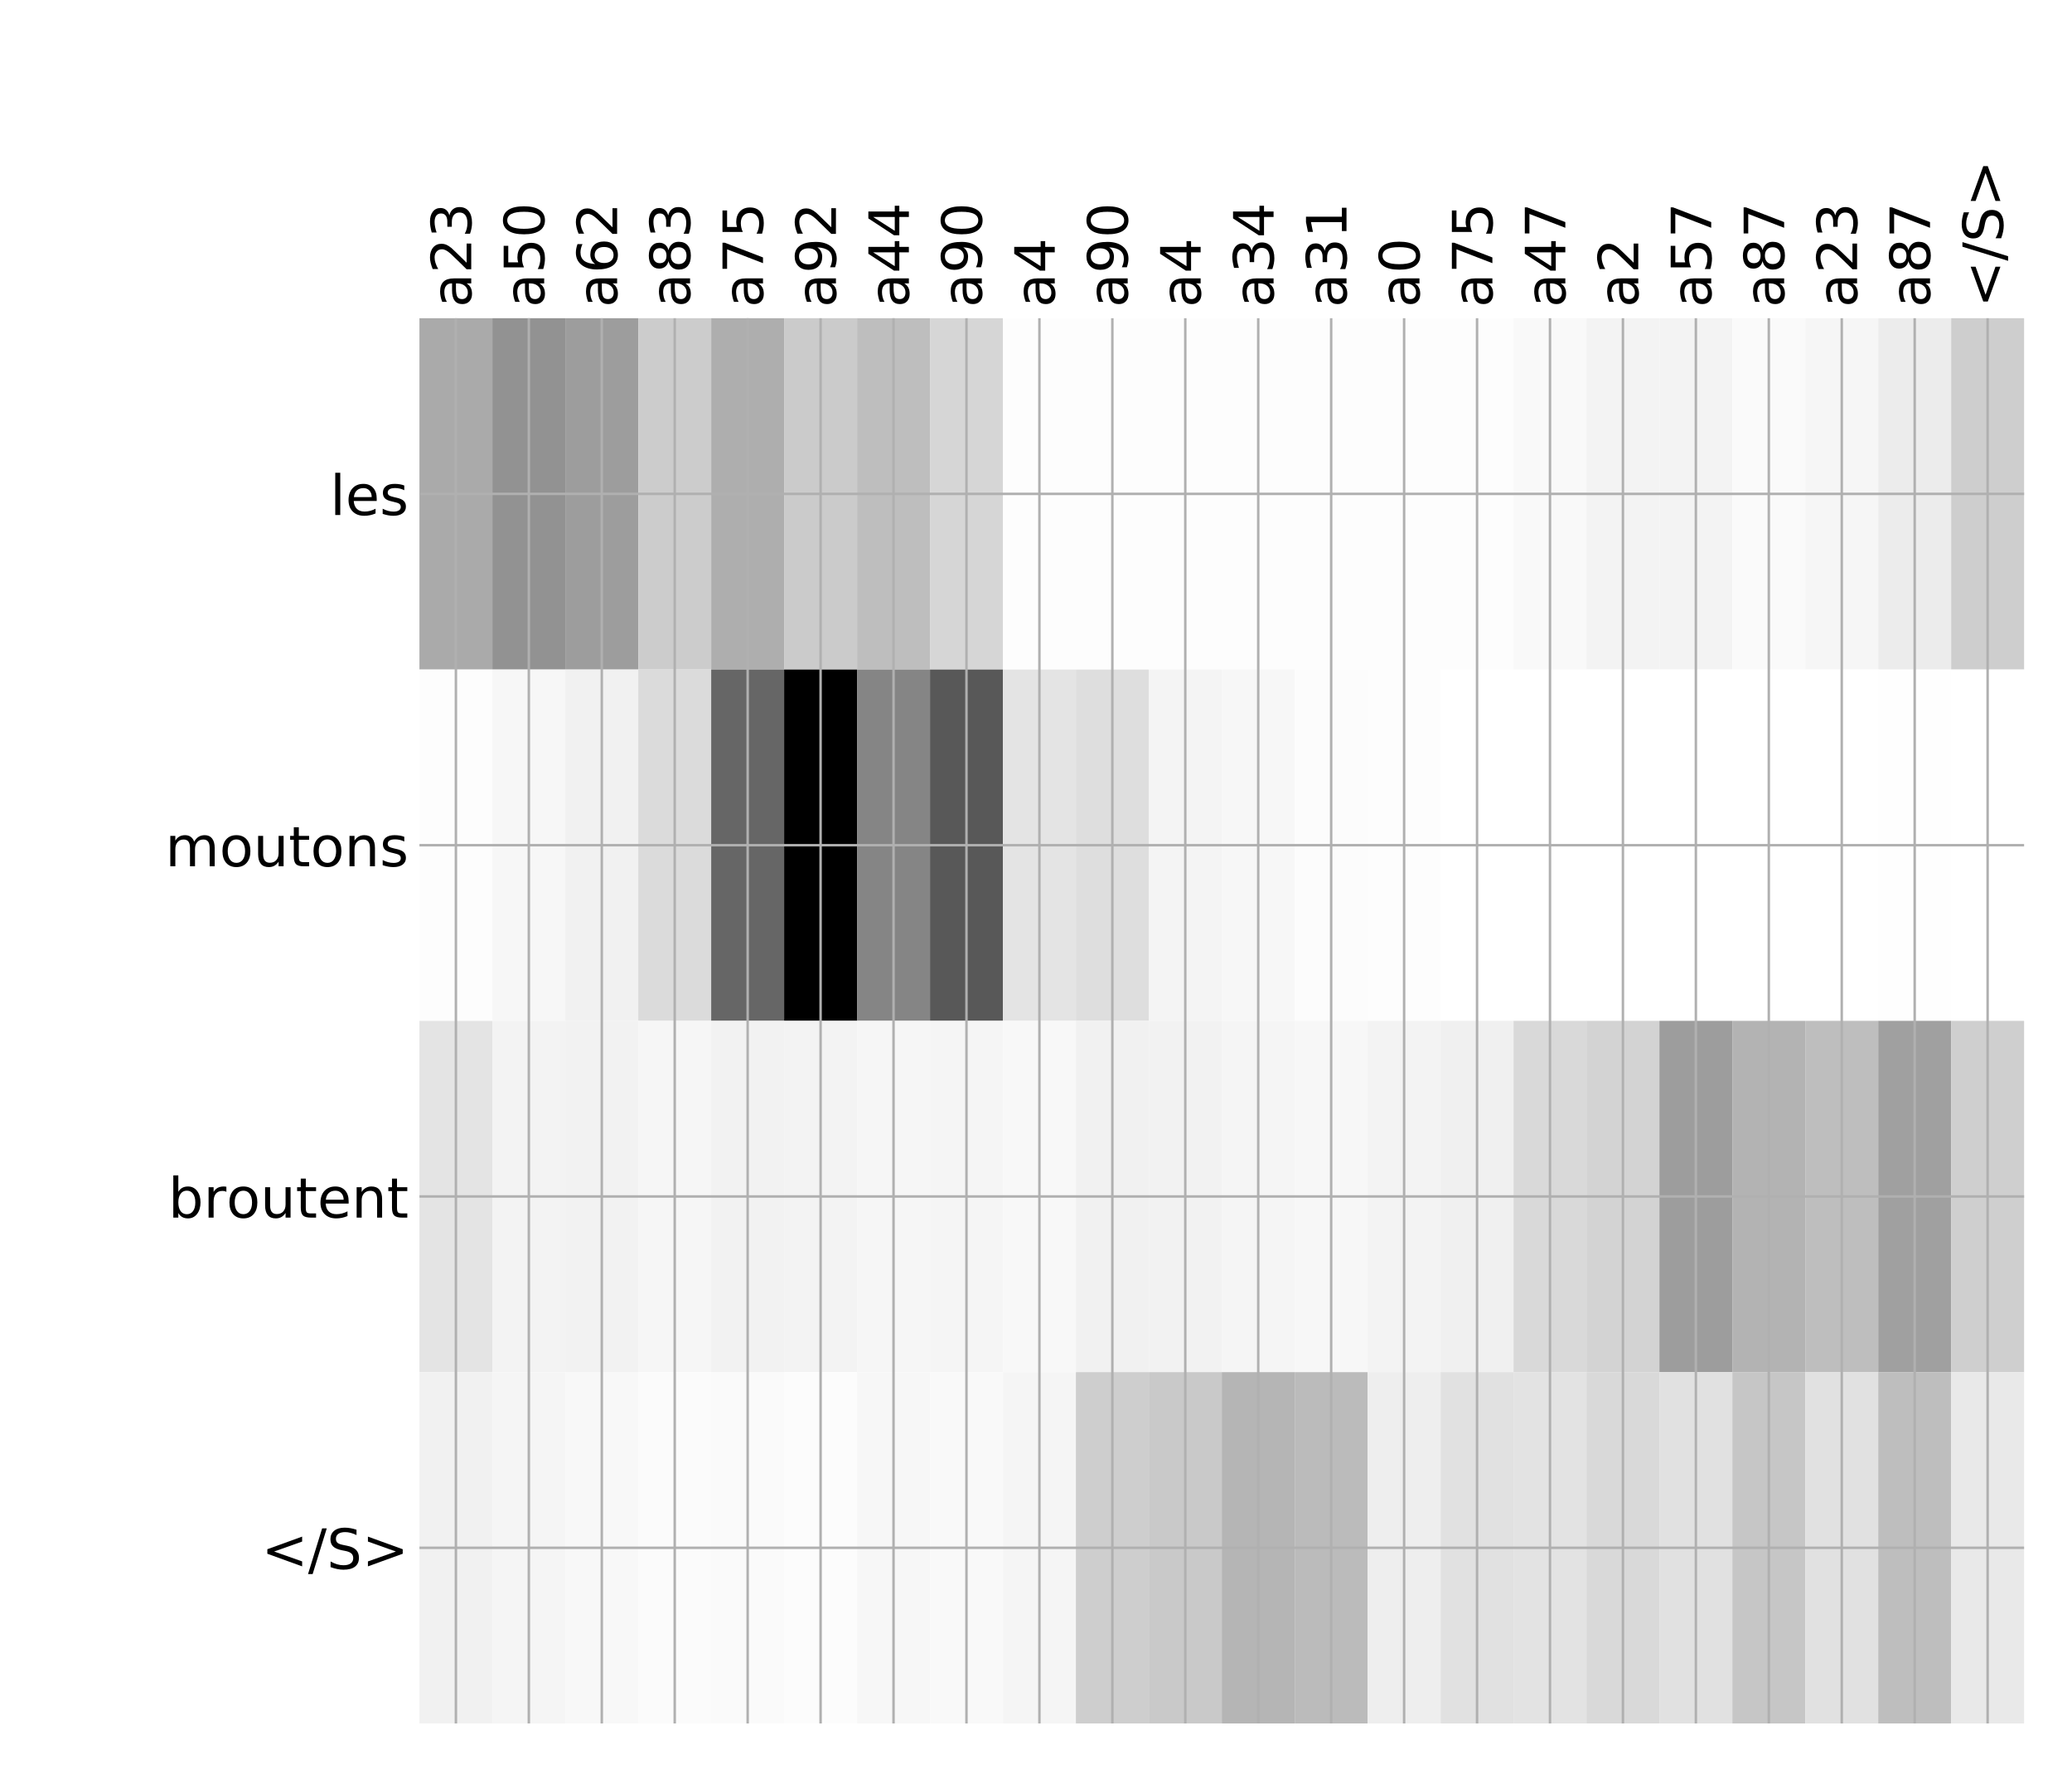 <?xml version="1.0" encoding="utf-8" standalone="no"?>
<!DOCTYPE svg PUBLIC "-//W3C//DTD SVG 1.1//EN"
  "http://www.w3.org/Graphics/SVG/1.1/DTD/svg11.dtd">
<!-- Created with matplotlib (http://matplotlib.org/) -->
<svg height="576pt" version="1.1" viewBox="0 0 671 576" width="671pt" xmlns="http://www.w3.org/2000/svg" xmlns:xlink="http://www.w3.org/1999/xlink">
 <defs>
  <style type="text/css">
*{stroke-linecap:butt;stroke-linejoin:round;}
  </style>
 </defs>
 <g id="figure_1">
  <g id="patch_1">
   <path d="M 0 576 
L 672 576 
L 672 0 
L 0 0 
z
" style="fill:#ffffff;"/>
  </g>
  <g id="axes_1">
   <g id="PolyCollection_1">
    <path clip-path="url(#p344ab67db8)" d="M 135.829 103.033 
L 135.829 216.775 
L 159.45 216.775 
L 159.45 103.033 
L 135.829 103.033 
z
" style="fill:#aaaaaa;"/>
    <path clip-path="url(#p344ab67db8)" d="M 159.45 103.033 
L 159.45 216.775 
L 183.071 216.775 
L 183.071 103.033 
L 159.45 103.033 
z
" style="fill:#929292;"/>
    <path clip-path="url(#p344ab67db8)" d="M 183.071 103.033 
L 183.071 216.775 
L 206.692 216.775 
L 206.692 103.033 
L 183.071 103.033 
z
" style="fill:#9d9d9d;"/>
    <path clip-path="url(#p344ab67db8)" d="M 206.692 103.033 
L 206.692 216.775 
L 230.312 216.775 
L 230.312 103.033 
L 206.692 103.033 
z
" style="fill:#cccccc;"/>
    <path clip-path="url(#p344ab67db8)" d="M 230.312 103.033 
L 230.312 216.775 
L 253.933 216.775 
L 253.933 103.033 
L 230.312 103.033 
z
" style="fill:#aeaeae;"/>
    <path clip-path="url(#p344ab67db8)" d="M 253.933 103.033 
L 253.933 216.775 
L 277.554 216.775 
L 277.554 103.033 
L 253.933 103.033 
z
" style="fill:#cbcbcb;"/>
    <path clip-path="url(#p344ab67db8)" d="M 277.554 103.033 
L 277.554 216.775 
L 301.175 216.775 
L 301.175 103.033 
L 277.554 103.033 
z
" style="fill:#bebebe;"/>
    <path clip-path="url(#p344ab67db8)" d="M 301.175 103.033 
L 301.175 216.775 
L 324.795 216.775 
L 324.795 103.033 
L 301.175 103.033 
z
" style="fill:#d6d6d6;"/>
    <path clip-path="url(#p344ab67db8)" d="M 324.795 103.033 
L 324.795 216.775 
L 348.416 216.775 
L 348.416 103.033 
L 324.795 103.033 
z
" style="fill:#fdfdfd;"/>
    <path clip-path="url(#p344ab67db8)" d="M 348.416 103.033 
L 348.416 216.775 
L 372.037 216.775 
L 372.037 103.033 
L 348.416 103.033 
z
" style="fill:#fdfdfd;"/>
    <path clip-path="url(#p344ab67db8)" d="M 372.037 103.033 
L 372.037 216.775 
L 395.658 216.775 
L 395.658 103.033 
L 372.037 103.033 
z
" style="fill:#fdfdfd;"/>
    <path clip-path="url(#p344ab67db8)" d="M 395.658 103.033 
L 395.658 216.775 
L 419.279 216.775 
L 419.279 103.033 
L 395.658 103.033 
z
" style="fill:#fdfdfd;"/>
    <path clip-path="url(#p344ab67db8)" d="M 419.279 103.033 
L 419.279 216.775 
L 442.899 216.775 
L 442.899 103.033 
L 419.279 103.033 
z
" style="fill:#fdfdfd;"/>
    <path clip-path="url(#p344ab67db8)" d="M 442.899 103.033 
L 442.899 216.775 
L 466.52 216.775 
L 466.52 103.033 
L 442.899 103.033 
z
" style="fill:#fdfdfd;"/>
    <path clip-path="url(#p344ab67db8)" d="M 466.52 103.033 
L 466.52 216.775 
L 490.141 216.775 
L 490.141 103.033 
L 466.52 103.033 
z
" style="fill:#fdfdfd;"/>
    <path clip-path="url(#p344ab67db8)" d="M 490.141 103.033 
L 490.141 216.775 
L 513.762 216.775 
L 513.762 103.033 
L 490.141 103.033 
z
" style="fill:#f9f9f9;"/>
    <path clip-path="url(#p344ab67db8)" d="M 513.762 103.033 
L 513.762 216.775 
L 537.382 216.775 
L 537.382 103.033 
L 513.762 103.033 
z
" style="fill:#f3f3f3;"/>
    <path clip-path="url(#p344ab67db8)" d="M 537.382 103.033 
L 537.382 216.775 
L 561.003 216.775 
L 561.003 103.033 
L 537.382 103.033 
z
" style="fill:#f3f3f3;"/>
    <path clip-path="url(#p344ab67db8)" d="M 561.003 103.033 
L 561.003 216.775 
L 584.624 216.775 
L 584.624 103.033 
L 561.003 103.033 
z
" style="fill:#fafafa;"/>
    <path clip-path="url(#p344ab67db8)" d="M 584.624 103.033 
L 584.624 216.775 
L 608.245 216.775 
L 608.245 103.033 
L 584.624 103.033 
z
" style="fill:#f6f6f6;"/>
    <path clip-path="url(#p344ab67db8)" d="M 608.245 103.033 
L 608.245 216.775 
L 631.866 216.775 
L 631.866 103.033 
L 608.245 103.033 
z
" style="fill:#ececec;"/>
    <path clip-path="url(#p344ab67db8)" d="M 631.866 103.033 
L 631.866 216.775 
L 655.486 216.775 
L 655.486 103.033 
L 631.866 103.033 
z
" style="fill:#cecece;"/>
    <path clip-path="url(#p344ab67db8)" d="M 135.829 216.775 
L 135.829 330.517 
L 159.45 330.517 
L 159.45 216.775 
L 135.829 216.775 
z
" style="fill:#fdfdfd;"/>
    <path clip-path="url(#p344ab67db8)" d="M 159.45 216.775 
L 159.45 330.517 
L 183.071 330.517 
L 183.071 216.775 
L 159.45 216.775 
z
" style="fill:#f7f7f7;"/>
    <path clip-path="url(#p344ab67db8)" d="M 183.071 216.775 
L 183.071 330.517 
L 206.692 330.517 
L 206.692 216.775 
L 183.071 216.775 
z
" style="fill:#f1f1f1;"/>
    <path clip-path="url(#p344ab67db8)" d="M 206.692 216.775 
L 206.692 330.517 
L 230.312 330.517 
L 230.312 216.775 
L 206.692 216.775 
z
" style="fill:#dbdbdb;"/>
    <path clip-path="url(#p344ab67db8)" d="M 230.312 216.775 
L 230.312 330.517 
L 253.933 330.517 
L 253.933 216.775 
L 230.312 216.775 
z
" style="fill:#666666;"/>
    <path clip-path="url(#p344ab67db8)" d="M 253.933 216.775 
L 253.933 330.517 
L 277.554 330.517 
L 277.554 216.775 
L 253.933 216.775 
z
"/>
    <path clip-path="url(#p344ab67db8)" d="M 277.554 216.775 
L 277.554 330.517 
L 301.175 330.517 
L 301.175 216.775 
L 277.554 216.775 
z
" style="fill:#858585;"/>
    <path clip-path="url(#p344ab67db8)" d="M 301.175 216.775 
L 301.175 330.517 
L 324.795 330.517 
L 324.795 216.775 
L 301.175 216.775 
z
" style="fill:#585858;"/>
    <path clip-path="url(#p344ab67db8)" d="M 324.795 216.775 
L 324.795 330.517 
L 348.416 330.517 
L 348.416 216.775 
L 324.795 216.775 
z
" style="fill:#e4e4e4;"/>
    <path clip-path="url(#p344ab67db8)" d="M 348.416 216.775 
L 348.416 330.517 
L 372.037 330.517 
L 372.037 216.775 
L 348.416 216.775 
z
" style="fill:#dedede;"/>
    <path clip-path="url(#p344ab67db8)" d="M 372.037 216.775 
L 372.037 330.517 
L 395.658 330.517 
L 395.658 216.775 
L 372.037 216.775 
z
" style="fill:#f4f4f4;"/>
    <path clip-path="url(#p344ab67db8)" d="M 395.658 216.775 
L 395.658 330.517 
L 419.279 330.517 
L 419.279 216.775 
L 395.658 216.775 
z
" style="fill:#f7f7f7;"/>
    <path clip-path="url(#p344ab67db8)" d="M 419.279 216.775 
L 419.279 330.517 
L 442.899 330.517 
L 442.899 216.775 
L 419.279 216.775 
z
" style="fill:#fcfcfc;"/>
    <path clip-path="url(#p344ab67db8)" d="M 442.899 216.775 
L 442.899 330.517 
L 466.52 330.517 
L 466.52 216.775 
L 442.899 216.775 
z
" style="fill:#fdfdfd;"/>
    <path clip-path="url(#p344ab67db8)" d="M 466.52 216.775 
L 466.52 330.517 
L 490.141 330.517 
L 490.141 216.775 
L 466.52 216.775 
z
" style="fill:#ffffff;"/>
    <path clip-path="url(#p344ab67db8)" d="M 490.141 216.775 
L 490.141 330.517 
L 513.762 330.517 
L 513.762 216.775 
L 490.141 216.775 
z
" style="fill:#ffffff;"/>
    <path clip-path="url(#p344ab67db8)" d="M 513.762 216.775 
L 513.762 330.517 
L 537.382 330.517 
L 537.382 216.775 
L 513.762 216.775 
z
" style="fill:#ffffff;"/>
    <path clip-path="url(#p344ab67db8)" d="M 537.382 216.775 
L 537.382 330.517 
L 561.003 330.517 
L 561.003 216.775 
L 537.382 216.775 
z
" style="fill:#ffffff;"/>
    <path clip-path="url(#p344ab67db8)" d="M 561.003 216.775 
L 561.003 330.517 
L 584.624 330.517 
L 584.624 216.775 
L 561.003 216.775 
z
" style="fill:#ffffff;"/>
    <path clip-path="url(#p344ab67db8)" d="M 584.624 216.775 
L 584.624 330.517 
L 608.245 330.517 
L 608.245 216.775 
L 584.624 216.775 
z
" style="fill:#ffffff;"/>
    <path clip-path="url(#p344ab67db8)" d="M 608.245 216.775 
L 608.245 330.517 
L 631.866 330.517 
L 631.866 216.775 
L 608.245 216.775 
z
" style="fill:#fefefe;"/>
    <path clip-path="url(#p344ab67db8)" d="M 631.866 216.775 
L 631.866 330.517 
L 655.486 330.517 
L 655.486 216.775 
L 631.866 216.775 
z
" style="fill:#ffffff;"/>
    <path clip-path="url(#p344ab67db8)" d="M 135.829 330.517 
L 135.829 444.258 
L 159.45 444.258 
L 159.45 330.517 
L 135.829 330.517 
z
" style="fill:#e4e4e4;"/>
    <path clip-path="url(#p344ab67db8)" d="M 159.45 330.517 
L 159.45 444.258 
L 183.071 444.258 
L 183.071 330.517 
L 159.45 330.517 
z
" style="fill:#f3f3f3;"/>
    <path clip-path="url(#p344ab67db8)" d="M 183.071 330.517 
L 183.071 444.258 
L 206.692 444.258 
L 206.692 330.517 
L 183.071 330.517 
z
" style="fill:#f2f2f2;"/>
    <path clip-path="url(#p344ab67db8)" d="M 206.692 330.517 
L 206.692 444.258 
L 230.312 444.258 
L 230.312 330.517 
L 206.692 330.517 
z
" style="fill:#f6f6f6;"/>
    <path clip-path="url(#p344ab67db8)" d="M 230.312 330.517 
L 230.312 444.258 
L 253.933 444.258 
L 253.933 330.517 
L 230.312 330.517 
z
" style="fill:#f2f2f2;"/>
    <path clip-path="url(#p344ab67db8)" d="M 253.933 330.517 
L 253.933 444.258 
L 277.554 444.258 
L 277.554 330.517 
L 253.933 330.517 
z
" style="fill:#f3f3f3;"/>
    <path clip-path="url(#p344ab67db8)" d="M 277.554 330.517 
L 277.554 444.258 
L 301.175 444.258 
L 301.175 330.517 
L 277.554 330.517 
z
" style="fill:#f6f6f6;"/>
    <path clip-path="url(#p344ab67db8)" d="M 301.175 330.517 
L 301.175 444.258 
L 324.795 444.258 
L 324.795 330.517 
L 301.175 330.517 
z
" style="fill:#f5f5f5;"/>
    <path clip-path="url(#p344ab67db8)" d="M 324.795 330.517 
L 324.795 444.258 
L 348.416 444.258 
L 348.416 330.517 
L 324.795 330.517 
z
" style="fill:#f8f8f8;"/>
    <path clip-path="url(#p344ab67db8)" d="M 348.416 330.517 
L 348.416 444.258 
L 372.037 444.258 
L 372.037 330.517 
L 348.416 330.517 
z
" style="fill:#f1f1f1;"/>
    <path clip-path="url(#p344ab67db8)" d="M 372.037 330.517 
L 372.037 444.258 
L 395.658 444.258 
L 395.658 330.517 
L 372.037 330.517 
z
" style="fill:#f2f2f2;"/>
    <path clip-path="url(#p344ab67db8)" d="M 395.658 330.517 
L 395.658 444.258 
L 419.279 444.258 
L 419.279 330.517 
L 395.658 330.517 
z
" style="fill:#f5f5f5;"/>
    <path clip-path="url(#p344ab67db8)" d="M 419.279 330.517 
L 419.279 444.258 
L 442.899 444.258 
L 442.899 330.517 
L 419.279 330.517 
z
" style="fill:#f7f7f7;"/>
    <path clip-path="url(#p344ab67db8)" d="M 442.899 330.517 
L 442.899 444.258 
L 466.52 444.258 
L 466.52 330.517 
L 442.899 330.517 
z
" style="fill:#f3f3f3;"/>
    <path clip-path="url(#p344ab67db8)" d="M 466.52 330.517 
L 466.52 444.258 
L 490.141 444.258 
L 490.141 330.517 
L 466.52 330.517 
z
" style="fill:#f0f0f0;"/>
    <path clip-path="url(#p344ab67db8)" d="M 490.141 330.517 
L 490.141 444.258 
L 513.762 444.258 
L 513.762 330.517 
L 490.141 330.517 
z
" style="fill:#d9d9d9;"/>
    <path clip-path="url(#p344ab67db8)" d="M 513.762 330.517 
L 513.762 444.258 
L 537.382 444.258 
L 537.382 330.517 
L 513.762 330.517 
z
" style="fill:#d3d3d3;"/>
    <path clip-path="url(#p344ab67db8)" d="M 537.382 330.517 
L 537.382 444.258 
L 561.003 444.258 
L 561.003 330.517 
L 537.382 330.517 
z
" style="fill:#9d9d9d;"/>
    <path clip-path="url(#p344ab67db8)" d="M 561.003 330.517 
L 561.003 444.258 
L 584.624 444.258 
L 584.624 330.517 
L 561.003 330.517 
z
" style="fill:#b3b3b3;"/>
    <path clip-path="url(#p344ab67db8)" d="M 584.624 330.517 
L 584.624 444.258 
L 608.245 444.258 
L 608.245 330.517 
L 584.624 330.517 
z
" style="fill:#bebebe;"/>
    <path clip-path="url(#p344ab67db8)" d="M 608.245 330.517 
L 608.245 444.258 
L 631.866 444.258 
L 631.866 330.517 
L 608.245 330.517 
z
" style="fill:#a0a0a0;"/>
    <path clip-path="url(#p344ab67db8)" d="M 631.866 330.517 
L 631.866 444.258 
L 655.486 444.258 
L 655.486 330.517 
L 631.866 330.517 
z
" style="fill:#cfcfcf;"/>
    <path clip-path="url(#p344ab67db8)" d="M 135.829 444.258 
L 135.829 558 
L 159.45 558 
L 159.45 444.258 
L 135.829 444.258 
z
" style="fill:#f1f1f1;"/>
    <path clip-path="url(#p344ab67db8)" d="M 159.45 444.258 
L 159.45 558 
L 183.071 558 
L 183.071 444.258 
L 159.45 444.258 
z
" style="fill:#f5f5f5;"/>
    <path clip-path="url(#p344ab67db8)" d="M 183.071 444.258 
L 183.071 558 
L 206.692 558 
L 206.692 444.258 
L 183.071 444.258 
z
" style="fill:#f8f8f8;"/>
    <path clip-path="url(#p344ab67db8)" d="M 206.692 444.258 
L 206.692 558 
L 230.312 558 
L 230.312 444.258 
L 206.692 444.258 
z
" style="fill:#fbfbfb;"/>
    <path clip-path="url(#p344ab67db8)" d="M 230.312 444.258 
L 230.312 558 
L 253.933 558 
L 253.933 444.258 
L 230.312 444.258 
z
" style="fill:#fafafa;"/>
    <path clip-path="url(#p344ab67db8)" d="M 253.933 444.258 
L 253.933 558 
L 277.554 558 
L 277.554 444.258 
L 253.933 444.258 
z
" style="fill:#fcfcfc;"/>
    <path clip-path="url(#p344ab67db8)" d="M 277.554 444.258 
L 277.554 558 
L 301.175 558 
L 301.175 444.258 
L 277.554 444.258 
z
" style="fill:#f7f7f7;"/>
    <path clip-path="url(#p344ab67db8)" d="M 301.175 444.258 
L 301.175 558 
L 324.795 558 
L 324.795 444.258 
L 301.175 444.258 
z
" style="fill:#f9f9f9;"/>
    <path clip-path="url(#p344ab67db8)" d="M 324.795 444.258 
L 324.795 558 
L 348.416 558 
L 348.416 444.258 
L 324.795 444.258 
z
" style="fill:#f5f5f5;"/>
    <path clip-path="url(#p344ab67db8)" d="M 348.416 444.258 
L 348.416 558 
L 372.037 558 
L 372.037 444.258 
L 348.416 444.258 
z
" style="fill:#cecece;"/>
    <path clip-path="url(#p344ab67db8)" d="M 372.037 444.258 
L 372.037 558 
L 395.658 558 
L 395.658 444.258 
L 372.037 444.258 
z
" style="fill:#c9c9c9;"/>
    <path clip-path="url(#p344ab67db8)" d="M 395.658 444.258 
L 395.658 558 
L 419.279 558 
L 419.279 444.258 
L 395.658 444.258 
z
" style="fill:#b5b5b5;"/>
    <path clip-path="url(#p344ab67db8)" d="M 419.279 444.258 
L 419.279 558 
L 442.899 558 
L 442.899 444.258 
L 419.279 444.258 
z
" style="fill:#bbbbbb;"/>
    <path clip-path="url(#p344ab67db8)" d="M 442.899 444.258 
L 442.899 558 
L 466.52 558 
L 466.52 444.258 
L 442.899 444.258 
z
" style="fill:#eeeeee;"/>
    <path clip-path="url(#p344ab67db8)" d="M 466.52 444.258 
L 466.52 558 
L 490.141 558 
L 490.141 444.258 
L 466.52 444.258 
z
" style="fill:#e1e1e1;"/>
    <path clip-path="url(#p344ab67db8)" d="M 490.141 444.258 
L 490.141 558 
L 513.762 558 
L 513.762 444.258 
L 490.141 444.258 
z
" style="fill:#e3e3e3;"/>
    <path clip-path="url(#p344ab67db8)" d="M 513.762 444.258 
L 513.762 558 
L 537.382 558 
L 537.382 444.258 
L 513.762 444.258 
z
" style="fill:#d9d9d9;"/>
    <path clip-path="url(#p344ab67db8)" d="M 537.382 444.258 
L 537.382 558 
L 561.003 558 
L 561.003 444.258 
L 537.382 444.258 
z
" style="fill:#e1e1e1;"/>
    <path clip-path="url(#p344ab67db8)" d="M 561.003 444.258 
L 561.003 558 
L 584.624 558 
L 584.624 444.258 
L 561.003 444.258 
z
" style="fill:#c6c6c6;"/>
    <path clip-path="url(#p344ab67db8)" d="M 584.624 444.258 
L 584.624 558 
L 608.245 558 
L 608.245 444.258 
L 584.624 444.258 
z
" style="fill:#e1e1e1;"/>
    <path clip-path="url(#p344ab67db8)" d="M 608.245 444.258 
L 608.245 558 
L 631.866 558 
L 631.866 444.258 
L 608.245 444.258 
z
" style="fill:#bebebe;"/>
    <path clip-path="url(#p344ab67db8)" d="M 631.866 444.258 
L 631.866 558 
L 655.486 558 
L 655.486 444.258 
L 631.866 444.258 
z
" style="fill:#e9e9e9;"/>
   </g>
   <g id="matplotlib.axis_1">
    <g id="xtick_1">
     <g id="line2d_1">
      <path clip-path="url(#p344ab67db8)" d="M 147.64 558 
L 147.64 103.033 
" style="fill:none;stroke:#b0b0b0;stroke-linecap:square;stroke-width:0.8;"/>
     </g>
     <g id="line2d_2"/>
     <g id="text_1">
      <!-- a23 -->
      <defs>
       <path d="M 34.281 27.484 
Q 23.391 27.484 19.188 25 
Q 14.984 22.516 14.984 16.5 
Q 14.984 11.719 18.141 8.906 
Q 21.297 6.109 26.703 6.109 
Q 34.188 6.109 38.703 11.406 
Q 43.219 16.703 43.219 25.484 
L 43.219 27.484 
z
M 52.203 31.203 
L 52.203 0 
L 43.219 0 
L 43.219 8.297 
Q 40.141 3.328 35.547 0.953 
Q 30.953 -1.422 24.312 -1.422 
Q 15.922 -1.422 10.953 3.297 
Q 6 8.016 6 15.922 
Q 6 25.141 12.172 29.828 
Q 18.359 34.516 30.609 34.516 
L 43.219 34.516 
L 43.219 35.406 
Q 43.219 41.609 39.141 45 
Q 35.062 48.391 27.688 48.391 
Q 23 48.391 18.547 47.266 
Q 14.109 46.141 10.016 43.891 
L 10.016 52.203 
Q 14.938 54.109 19.578 55.047 
Q 24.219 56 28.609 56 
Q 40.484 56 46.344 49.844 
Q 52.203 43.703 52.203 31.203 
z
" id="DejaVuSans-61"/>
       <path d="M 19.188 8.297 
L 53.609 8.297 
L 53.609 0 
L 7.328 0 
L 7.328 8.297 
Q 12.938 14.109 22.625 23.891 
Q 32.328 33.688 34.812 36.531 
Q 39.547 41.844 41.422 45.531 
Q 43.312 49.219 43.312 52.781 
Q 43.312 58.594 39.234 62.25 
Q 35.156 65.922 28.609 65.922 
Q 23.969 65.922 18.812 64.312 
Q 13.672 62.703 7.812 59.422 
L 7.812 69.391 
Q 13.766 71.781 18.938 73 
Q 24.125 74.219 28.422 74.219 
Q 39.75 74.219 46.484 68.547 
Q 53.219 62.891 53.219 53.422 
Q 53.219 48.922 51.531 44.891 
Q 49.859 40.875 45.406 35.406 
Q 44.188 33.984 37.641 27.219 
Q 31.109 20.453 19.188 8.297 
z
" id="DejaVuSans-32"/>
       <path d="M 40.578 39.312 
Q 47.656 37.797 51.625 33 
Q 55.609 28.219 55.609 21.188 
Q 55.609 10.406 48.188 4.484 
Q 40.766 -1.422 27.094 -1.422 
Q 22.516 -1.422 17.656 -0.516 
Q 12.797 0.391 7.625 2.203 
L 7.625 11.719 
Q 11.719 9.328 16.594 8.109 
Q 21.484 6.891 26.812 6.891 
Q 36.078 6.891 40.938 10.547 
Q 45.797 14.203 45.797 21.188 
Q 45.797 27.641 41.281 31.266 
Q 36.766 34.906 28.719 34.906 
L 20.219 34.906 
L 20.219 43.016 
L 29.109 43.016 
Q 36.375 43.016 40.234 45.922 
Q 44.094 48.828 44.094 54.297 
Q 44.094 59.906 40.109 62.906 
Q 36.141 65.922 28.719 65.922 
Q 24.656 65.922 20.016 65.031 
Q 15.375 64.156 9.812 62.312 
L 9.812 71.094 
Q 15.438 72.656 20.344 73.438 
Q 25.25 74.219 29.594 74.219 
Q 40.828 74.219 47.359 69.109 
Q 53.906 64.016 53.906 55.328 
Q 53.906 49.266 50.438 45.094 
Q 46.969 40.922 40.578 39.312 
z
" id="DejaVuSans-33"/>
      </defs>
      <g transform="translate(152.606 99.533)rotate(-90)scale(0.18 -0.18)">
       <use xlink:href="#DejaVuSans-61"/>
       <use x="61.279" xlink:href="#DejaVuSans-32"/>
       <use x="124.902" xlink:href="#DejaVuSans-33"/>
      </g>
     </g>
    </g>
    <g id="xtick_2">
     <g id="line2d_3">
      <path clip-path="url(#p344ab67db8)" d="M 171.26 558 
L 171.26 103.033 
" style="fill:none;stroke:#b0b0b0;stroke-linecap:square;stroke-width:0.8;"/>
     </g>
     <g id="line2d_4"/>
     <g id="text_2">
      <!-- a50 -->
      <defs>
       <path d="M 10.797 72.906 
L 49.516 72.906 
L 49.516 64.594 
L 19.828 64.594 
L 19.828 46.734 
Q 21.969 47.469 24.109 47.828 
Q 26.266 48.188 28.422 48.188 
Q 40.625 48.188 47.75 41.5 
Q 54.891 34.812 54.891 23.391 
Q 54.891 11.625 47.562 5.094 
Q 40.234 -1.422 26.906 -1.422 
Q 22.312 -1.422 17.547 -0.641 
Q 12.797 0.141 7.719 1.703 
L 7.719 11.625 
Q 12.109 9.234 16.797 8.062 
Q 21.484 6.891 26.703 6.891 
Q 35.156 6.891 40.078 11.328 
Q 45.016 15.766 45.016 23.391 
Q 45.016 31 40.078 35.438 
Q 35.156 39.891 26.703 39.891 
Q 22.75 39.891 18.812 39.016 
Q 14.891 38.141 10.797 36.281 
z
" id="DejaVuSans-35"/>
       <path d="M 31.781 66.406 
Q 24.172 66.406 20.328 58.906 
Q 16.5 51.422 16.5 36.375 
Q 16.5 21.391 20.328 13.891 
Q 24.172 6.391 31.781 6.391 
Q 39.453 6.391 43.281 13.891 
Q 47.125 21.391 47.125 36.375 
Q 47.125 51.422 43.281 58.906 
Q 39.453 66.406 31.781 66.406 
z
M 31.781 74.219 
Q 44.047 74.219 50.516 64.516 
Q 56.984 54.828 56.984 36.375 
Q 56.984 17.969 50.516 8.266 
Q 44.047 -1.422 31.781 -1.422 
Q 19.531 -1.422 13.062 8.266 
Q 6.594 17.969 6.594 36.375 
Q 6.594 54.828 13.062 64.516 
Q 19.531 74.219 31.781 74.219 
z
" id="DejaVuSans-30"/>
      </defs>
      <g transform="translate(176.227 99.533)rotate(-90)scale(0.18 -0.18)">
       <use xlink:href="#DejaVuSans-61"/>
       <use x="61.279" xlink:href="#DejaVuSans-35"/>
       <use x="124.902" xlink:href="#DejaVuSans-30"/>
      </g>
     </g>
    </g>
    <g id="xtick_3">
     <g id="line2d_5">
      <path clip-path="url(#p344ab67db8)" d="M 194.881 558 
L 194.881 103.033 
" style="fill:none;stroke:#b0b0b0;stroke-linecap:square;stroke-width:0.8;"/>
     </g>
     <g id="line2d_6"/>
     <g id="text_3">
      <!-- a62 -->
      <defs>
       <path d="M 33.016 40.375 
Q 26.375 40.375 22.484 35.828 
Q 18.609 31.297 18.609 23.391 
Q 18.609 15.531 22.484 10.953 
Q 26.375 6.391 33.016 6.391 
Q 39.656 6.391 43.531 10.953 
Q 47.406 15.531 47.406 23.391 
Q 47.406 31.297 43.531 35.828 
Q 39.656 40.375 33.016 40.375 
z
M 52.594 71.297 
L 52.594 62.312 
Q 48.875 64.062 45.094 64.984 
Q 41.312 65.922 37.594 65.922 
Q 27.828 65.922 22.672 59.328 
Q 17.531 52.734 16.797 39.406 
Q 19.672 43.656 24.016 45.922 
Q 28.375 48.188 33.594 48.188 
Q 44.578 48.188 50.953 41.516 
Q 57.328 34.859 57.328 23.391 
Q 57.328 12.156 50.688 5.359 
Q 44.047 -1.422 33.016 -1.422 
Q 20.359 -1.422 13.672 8.266 
Q 6.984 17.969 6.984 36.375 
Q 6.984 53.656 15.188 63.938 
Q 23.391 74.219 37.203 74.219 
Q 40.922 74.219 44.703 73.484 
Q 48.484 72.75 52.594 71.297 
z
" id="DejaVuSans-36"/>
      </defs>
      <g transform="translate(199.848 99.533)rotate(-90)scale(0.18 -0.18)">
       <use xlink:href="#DejaVuSans-61"/>
       <use x="61.279" xlink:href="#DejaVuSans-36"/>
       <use x="124.902" xlink:href="#DejaVuSans-32"/>
      </g>
     </g>
    </g>
    <g id="xtick_4">
     <g id="line2d_7">
      <path clip-path="url(#p344ab67db8)" d="M 218.502 558 
L 218.502 103.033 
" style="fill:none;stroke:#b0b0b0;stroke-linecap:square;stroke-width:0.8;"/>
     </g>
     <g id="line2d_8"/>
     <g id="text_4">
      <!-- a83 -->
      <defs>
       <path d="M 31.781 34.625 
Q 24.75 34.625 20.719 30.859 
Q 16.703 27.094 16.703 20.516 
Q 16.703 13.922 20.719 10.156 
Q 24.75 6.391 31.781 6.391 
Q 38.812 6.391 42.859 10.172 
Q 46.922 13.969 46.922 20.516 
Q 46.922 27.094 42.891 30.859 
Q 38.875 34.625 31.781 34.625 
z
M 21.922 38.812 
Q 15.578 40.375 12.031 44.719 
Q 8.5 49.078 8.5 55.328 
Q 8.5 64.062 14.719 69.141 
Q 20.953 74.219 31.781 74.219 
Q 42.672 74.219 48.875 69.141 
Q 55.078 64.062 55.078 55.328 
Q 55.078 49.078 51.531 44.719 
Q 48 40.375 41.703 38.812 
Q 48.828 37.156 52.797 32.312 
Q 56.781 27.484 56.781 20.516 
Q 56.781 9.906 50.312 4.234 
Q 43.844 -1.422 31.781 -1.422 
Q 19.734 -1.422 13.25 4.234 
Q 6.781 9.906 6.781 20.516 
Q 6.781 27.484 10.781 32.312 
Q 14.797 37.156 21.922 38.812 
z
M 18.312 54.391 
Q 18.312 48.734 21.844 45.562 
Q 25.391 42.391 31.781 42.391 
Q 38.141 42.391 41.719 45.562 
Q 45.312 48.734 45.312 54.391 
Q 45.312 60.062 41.719 63.234 
Q 38.141 66.406 31.781 66.406 
Q 25.391 66.406 21.844 63.234 
Q 18.312 60.062 18.312 54.391 
z
" id="DejaVuSans-38"/>
      </defs>
      <g transform="translate(223.469 99.533)rotate(-90)scale(0.18 -0.18)">
       <use xlink:href="#DejaVuSans-61"/>
       <use x="61.279" xlink:href="#DejaVuSans-38"/>
       <use x="124.902" xlink:href="#DejaVuSans-33"/>
      </g>
     </g>
    </g>
    <g id="xtick_5">
     <g id="line2d_9">
      <path clip-path="url(#p344ab67db8)" d="M 242.123 558 
L 242.123 103.033 
" style="fill:none;stroke:#b0b0b0;stroke-linecap:square;stroke-width:0.8;"/>
     </g>
     <g id="line2d_10"/>
     <g id="text_5">
      <!-- a75 -->
      <defs>
       <path d="M 8.203 72.906 
L 55.078 72.906 
L 55.078 68.703 
L 28.609 0 
L 18.312 0 
L 43.219 64.594 
L 8.203 64.594 
z
" id="DejaVuSans-37"/>
      </defs>
      <g transform="translate(247.09 99.533)rotate(-90)scale(0.18 -0.18)">
       <use xlink:href="#DejaVuSans-61"/>
       <use x="61.279" xlink:href="#DejaVuSans-37"/>
       <use x="124.902" xlink:href="#DejaVuSans-35"/>
      </g>
     </g>
    </g>
    <g id="xtick_6">
     <g id="line2d_11">
      <path clip-path="url(#p344ab67db8)" d="M 265.743 558 
L 265.743 103.033 
" style="fill:none;stroke:#b0b0b0;stroke-linecap:square;stroke-width:0.8;"/>
     </g>
     <g id="line2d_12"/>
     <g id="text_6">
      <!-- a92 -->
      <defs>
       <path d="M 10.984 1.516 
L 10.984 10.5 
Q 14.703 8.734 18.5 7.812 
Q 22.312 6.891 25.984 6.891 
Q 35.75 6.891 40.891 13.453 
Q 46.047 20.016 46.781 33.406 
Q 43.953 29.203 39.594 26.953 
Q 35.25 24.703 29.984 24.703 
Q 19.047 24.703 12.672 31.312 
Q 6.297 37.938 6.297 49.422 
Q 6.297 60.641 12.938 67.422 
Q 19.578 74.219 30.609 74.219 
Q 43.266 74.219 49.922 64.516 
Q 56.594 54.828 56.594 36.375 
Q 56.594 19.141 48.406 8.859 
Q 40.234 -1.422 26.422 -1.422 
Q 22.703 -1.422 18.891 -0.688 
Q 15.094 0.047 10.984 1.516 
z
M 30.609 32.422 
Q 37.25 32.422 41.125 36.953 
Q 45.016 41.5 45.016 49.422 
Q 45.016 57.281 41.125 61.844 
Q 37.25 66.406 30.609 66.406 
Q 23.969 66.406 20.094 61.844 
Q 16.219 57.281 16.219 49.422 
Q 16.219 41.5 20.094 36.953 
Q 23.969 32.422 30.609 32.422 
z
" id="DejaVuSans-39"/>
      </defs>
      <g transform="translate(270.71 99.533)rotate(-90)scale(0.18 -0.18)">
       <use xlink:href="#DejaVuSans-61"/>
       <use x="61.279" xlink:href="#DejaVuSans-39"/>
       <use x="124.902" xlink:href="#DejaVuSans-32"/>
      </g>
     </g>
    </g>
    <g id="xtick_7">
     <g id="line2d_13">
      <path clip-path="url(#p344ab67db8)" d="M 289.364 558 
L 289.364 103.033 
" style="fill:none;stroke:#b0b0b0;stroke-linecap:square;stroke-width:0.8;"/>
     </g>
     <g id="line2d_14"/>
     <g id="text_7">
      <!-- a44 -->
      <defs>
       <path d="M 37.797 64.312 
L 12.891 25.391 
L 37.797 25.391 
z
M 35.203 72.906 
L 47.609 72.906 
L 47.609 25.391 
L 58.016 25.391 
L 58.016 17.188 
L 47.609 17.188 
L 47.609 0 
L 37.797 0 
L 37.797 17.188 
L 4.891 17.188 
L 4.891 26.703 
z
" id="DejaVuSans-34"/>
      </defs>
      <g transform="translate(294.331 99.533)rotate(-90)scale(0.18 -0.18)">
       <use xlink:href="#DejaVuSans-61"/>
       <use x="61.279" xlink:href="#DejaVuSans-34"/>
       <use x="124.902" xlink:href="#DejaVuSans-34"/>
      </g>
     </g>
    </g>
    <g id="xtick_8">
     <g id="line2d_15">
      <path clip-path="url(#p344ab67db8)" d="M 312.985 558 
L 312.985 103.033 
" style="fill:none;stroke:#b0b0b0;stroke-linecap:square;stroke-width:0.8;"/>
     </g>
     <g id="line2d_16"/>
     <g id="text_8">
      <!-- a90 -->
      <g transform="translate(317.952 99.533)rotate(-90)scale(0.18 -0.18)">
       <use xlink:href="#DejaVuSans-61"/>
       <use x="61.279" xlink:href="#DejaVuSans-39"/>
       <use x="124.902" xlink:href="#DejaVuSans-30"/>
      </g>
     </g>
    </g>
    <g id="xtick_9">
     <g id="line2d_17">
      <path clip-path="url(#p344ab67db8)" d="M 336.606 558 
L 336.606 103.033 
" style="fill:none;stroke:#b0b0b0;stroke-linecap:square;stroke-width:0.8;"/>
     </g>
     <g id="line2d_18"/>
     <g id="text_9">
      <!-- a4 -->
      <g transform="translate(341.573 99.533)rotate(-90)scale(0.18 -0.18)">
       <use xlink:href="#DejaVuSans-61"/>
       <use x="61.279" xlink:href="#DejaVuSans-34"/>
      </g>
     </g>
    </g>
    <g id="xtick_10">
     <g id="line2d_19">
      <path clip-path="url(#p344ab67db8)" d="M 360.227 558 
L 360.227 103.033 
" style="fill:none;stroke:#b0b0b0;stroke-linecap:square;stroke-width:0.8;"/>
     </g>
     <g id="line2d_20"/>
     <g id="text_10">
      <!-- a90 -->
      <g transform="translate(365.193 99.533)rotate(-90)scale(0.18 -0.18)">
       <use xlink:href="#DejaVuSans-61"/>
       <use x="61.279" xlink:href="#DejaVuSans-39"/>
       <use x="124.902" xlink:href="#DejaVuSans-30"/>
      </g>
     </g>
    </g>
    <g id="xtick_11">
     <g id="line2d_21">
      <path clip-path="url(#p344ab67db8)" d="M 383.847 558 
L 383.847 103.033 
" style="fill:none;stroke:#b0b0b0;stroke-linecap:square;stroke-width:0.8;"/>
     </g>
     <g id="line2d_22"/>
     <g id="text_11">
      <!-- a4 -->
      <g transform="translate(388.814 99.533)rotate(-90)scale(0.18 -0.18)">
       <use xlink:href="#DejaVuSans-61"/>
       <use x="61.279" xlink:href="#DejaVuSans-34"/>
      </g>
     </g>
    </g>
    <g id="xtick_12">
     <g id="line2d_23">
      <path clip-path="url(#p344ab67db8)" d="M 407.468 558 
L 407.468 103.033 
" style="fill:none;stroke:#b0b0b0;stroke-linecap:square;stroke-width:0.8;"/>
     </g>
     <g id="line2d_24"/>
     <g id="text_12">
      <!-- a34 -->
      <g transform="translate(412.435 99.533)rotate(-90)scale(0.18 -0.18)">
       <use xlink:href="#DejaVuSans-61"/>
       <use x="61.279" xlink:href="#DejaVuSans-33"/>
       <use x="124.902" xlink:href="#DejaVuSans-34"/>
      </g>
     </g>
    </g>
    <g id="xtick_13">
     <g id="line2d_25">
      <path clip-path="url(#p344ab67db8)" d="M 431.089 558 
L 431.089 103.033 
" style="fill:none;stroke:#b0b0b0;stroke-linecap:square;stroke-width:0.8;"/>
     </g>
     <g id="line2d_26"/>
     <g id="text_13">
      <!-- a31 -->
      <defs>
       <path d="M 12.406 8.297 
L 28.516 8.297 
L 28.516 63.922 
L 10.984 60.406 
L 10.984 69.391 
L 28.422 72.906 
L 38.281 72.906 
L 38.281 8.297 
L 54.391 8.297 
L 54.391 0 
L 12.406 0 
z
" id="DejaVuSans-31"/>
      </defs>
      <g transform="translate(436.056 99.533)rotate(-90)scale(0.18 -0.18)">
       <use xlink:href="#DejaVuSans-61"/>
       <use x="61.279" xlink:href="#DejaVuSans-33"/>
       <use x="124.902" xlink:href="#DejaVuSans-31"/>
      </g>
     </g>
    </g>
    <g id="xtick_14">
     <g id="line2d_27">
      <path clip-path="url(#p344ab67db8)" d="M 454.71 558 
L 454.71 103.033 
" style="fill:none;stroke:#b0b0b0;stroke-linecap:square;stroke-width:0.8;"/>
     </g>
     <g id="line2d_28"/>
     <g id="text_14">
      <!-- a0 -->
      <g transform="translate(459.677 99.533)rotate(-90)scale(0.18 -0.18)">
       <use xlink:href="#DejaVuSans-61"/>
       <use x="61.279" xlink:href="#DejaVuSans-30"/>
      </g>
     </g>
    </g>
    <g id="xtick_15">
     <g id="line2d_29">
      <path clip-path="url(#p344ab67db8)" d="M 478.331 558 
L 478.331 103.033 
" style="fill:none;stroke:#b0b0b0;stroke-linecap:square;stroke-width:0.8;"/>
     </g>
     <g id="line2d_30"/>
     <g id="text_15">
      <!-- a75 -->
      <g transform="translate(483.297 99.533)rotate(-90)scale(0.18 -0.18)">
       <use xlink:href="#DejaVuSans-61"/>
       <use x="61.279" xlink:href="#DejaVuSans-37"/>
       <use x="124.902" xlink:href="#DejaVuSans-35"/>
      </g>
     </g>
    </g>
    <g id="xtick_16">
     <g id="line2d_31">
      <path clip-path="url(#p344ab67db8)" d="M 501.951 558 
L 501.951 103.033 
" style="fill:none;stroke:#b0b0b0;stroke-linecap:square;stroke-width:0.8;"/>
     </g>
     <g id="line2d_32"/>
     <g id="text_16">
      <!-- a47 -->
      <g transform="translate(506.918 99.533)rotate(-90)scale(0.18 -0.18)">
       <use xlink:href="#DejaVuSans-61"/>
       <use x="61.279" xlink:href="#DejaVuSans-34"/>
       <use x="124.902" xlink:href="#DejaVuSans-37"/>
      </g>
     </g>
    </g>
    <g id="xtick_17">
     <g id="line2d_33">
      <path clip-path="url(#p344ab67db8)" d="M 525.572 558 
L 525.572 103.033 
" style="fill:none;stroke:#b0b0b0;stroke-linecap:square;stroke-width:0.8;"/>
     </g>
     <g id="line2d_34"/>
     <g id="text_17">
      <!-- a2 -->
      <g transform="translate(530.539 99.533)rotate(-90)scale(0.18 -0.18)">
       <use xlink:href="#DejaVuSans-61"/>
       <use x="61.279" xlink:href="#DejaVuSans-32"/>
      </g>
     </g>
    </g>
    <g id="xtick_18">
     <g id="line2d_35">
      <path clip-path="url(#p344ab67db8)" d="M 549.193 558 
L 549.193 103.033 
" style="fill:none;stroke:#b0b0b0;stroke-linecap:square;stroke-width:0.8;"/>
     </g>
     <g id="line2d_36"/>
     <g id="text_18">
      <!-- a57 -->
      <g transform="translate(554.16 99.533)rotate(-90)scale(0.18 -0.18)">
       <use xlink:href="#DejaVuSans-61"/>
       <use x="61.279" xlink:href="#DejaVuSans-35"/>
       <use x="124.902" xlink:href="#DejaVuSans-37"/>
      </g>
     </g>
    </g>
    <g id="xtick_19">
     <g id="line2d_37">
      <path clip-path="url(#p344ab67db8)" d="M 572.814 558 
L 572.814 103.033 
" style="fill:none;stroke:#b0b0b0;stroke-linecap:square;stroke-width:0.8;"/>
     </g>
     <g id="line2d_38"/>
     <g id="text_19">
      <!-- a87 -->
      <g transform="translate(577.781 99.533)rotate(-90)scale(0.18 -0.18)">
       <use xlink:href="#DejaVuSans-61"/>
       <use x="61.279" xlink:href="#DejaVuSans-38"/>
       <use x="124.902" xlink:href="#DejaVuSans-37"/>
      </g>
     </g>
    </g>
    <g id="xtick_20">
     <g id="line2d_39">
      <path clip-path="url(#p344ab67db8)" d="M 596.434 558 
L 596.434 103.033 
" style="fill:none;stroke:#b0b0b0;stroke-linecap:square;stroke-width:0.8;"/>
     </g>
     <g id="line2d_40"/>
     <g id="text_20">
      <!-- a23 -->
      <g transform="translate(601.401 99.533)rotate(-90)scale(0.18 -0.18)">
       <use xlink:href="#DejaVuSans-61"/>
       <use x="61.279" xlink:href="#DejaVuSans-32"/>
       <use x="124.902" xlink:href="#DejaVuSans-33"/>
      </g>
     </g>
    </g>
    <g id="xtick_21">
     <g id="line2d_41">
      <path clip-path="url(#p344ab67db8)" d="M 620.055 558 
L 620.055 103.033 
" style="fill:none;stroke:#b0b0b0;stroke-linecap:square;stroke-width:0.8;"/>
     </g>
     <g id="line2d_42"/>
     <g id="text_21">
      <!-- a87 -->
      <g transform="translate(625.022 99.533)rotate(-90)scale(0.18 -0.18)">
       <use xlink:href="#DejaVuSans-61"/>
       <use x="61.279" xlink:href="#DejaVuSans-38"/>
       <use x="124.902" xlink:href="#DejaVuSans-37"/>
      </g>
     </g>
    </g>
    <g id="xtick_22">
     <g id="line2d_43">
      <path clip-path="url(#p344ab67db8)" d="M 643.676 558 
L 643.676 103.033 
" style="fill:none;stroke:#b0b0b0;stroke-linecap:square;stroke-width:0.8;"/>
     </g>
     <g id="line2d_44"/>
     <g id="text_22">
      <!-- &lt;/S&gt; -->
      <defs>
       <path d="M 73.188 49.219 
L 22.797 31.297 
L 73.188 13.484 
L 73.188 4.594 
L 10.594 27.297 
L 10.594 35.406 
L 73.188 58.109 
z
" id="DejaVuSans-3c"/>
       <path d="M 25.391 72.906 
L 33.688 72.906 
L 8.297 -9.281 
L 0 -9.281 
z
" id="DejaVuSans-2f"/>
       <path d="M 53.516 70.516 
L 53.516 60.891 
Q 47.906 63.578 42.922 64.891 
Q 37.938 66.219 33.297 66.219 
Q 25.25 66.219 20.875 63.094 
Q 16.5 59.969 16.5 54.203 
Q 16.5 49.359 19.406 46.891 
Q 22.312 44.438 30.422 42.922 
L 36.375 41.703 
Q 47.406 39.594 52.656 34.297 
Q 57.906 29 57.906 20.125 
Q 57.906 9.516 50.797 4.047 
Q 43.703 -1.422 29.984 -1.422 
Q 24.812 -1.422 18.969 -0.25 
Q 13.141 0.922 6.891 3.219 
L 6.891 13.375 
Q 12.891 10.016 18.656 8.297 
Q 24.422 6.594 29.984 6.594 
Q 38.422 6.594 43.016 9.906 
Q 47.609 13.234 47.609 19.391 
Q 47.609 24.75 44.312 27.781 
Q 41.016 30.812 33.5 32.328 
L 27.484 33.5 
Q 16.453 35.688 11.516 40.375 
Q 6.594 45.062 6.594 53.422 
Q 6.594 63.094 13.406 68.656 
Q 20.219 74.219 32.172 74.219 
Q 37.312 74.219 42.625 73.281 
Q 47.953 72.359 53.516 70.516 
z
" id="DejaVuSans-53"/>
       <path d="M 10.594 49.219 
L 10.594 58.109 
L 73.188 35.406 
L 73.188 27.297 
L 10.594 4.594 
L 10.594 13.484 
L 60.891 31.297 
z
" id="DejaVuSans-3e"/>
      </defs>
      <g transform="translate(648.643 99.533)rotate(-90)scale(0.18 -0.18)">
       <use xlink:href="#DejaVuSans-3c"/>
       <use x="83.789" xlink:href="#DejaVuSans-2f"/>
       <use x="117.48" xlink:href="#DejaVuSans-53"/>
       <use x="180.957" xlink:href="#DejaVuSans-3e"/>
      </g>
     </g>
    </g>
   </g>
   <g id="matplotlib.axis_2">
    <g id="ytick_1">
     <g id="line2d_45">
      <path clip-path="url(#p344ab67db8)" d="M 135.829 159.904 
L 655.486 159.904 
" style="fill:none;stroke:#b0b0b0;stroke-linecap:square;stroke-width:0.8;"/>
     </g>
     <g id="line2d_46"/>
     <g id="text_23">
      <!-- les -->
      <defs>
       <path d="M 9.422 75.984 
L 18.406 75.984 
L 18.406 0 
L 9.422 0 
z
" id="DejaVuSans-6c"/>
       <path d="M 56.203 29.594 
L 56.203 25.203 
L 14.891 25.203 
Q 15.484 15.922 20.484 11.062 
Q 25.484 6.203 34.422 6.203 
Q 39.594 6.203 44.453 7.469 
Q 49.312 8.734 54.109 11.281 
L 54.109 2.781 
Q 49.266 0.734 44.188 -0.344 
Q 39.109 -1.422 33.891 -1.422 
Q 20.797 -1.422 13.156 6.188 
Q 5.516 13.812 5.516 26.812 
Q 5.516 40.234 12.766 48.109 
Q 20.016 56 32.328 56 
Q 43.359 56 49.781 48.891 
Q 56.203 41.797 56.203 29.594 
z
M 47.219 32.234 
Q 47.125 39.594 43.094 43.984 
Q 39.062 48.391 32.422 48.391 
Q 24.906 48.391 20.391 44.141 
Q 15.875 39.891 15.188 32.172 
z
" id="DejaVuSans-65"/>
       <path d="M 44.281 53.078 
L 44.281 44.578 
Q 40.484 46.531 36.375 47.5 
Q 32.281 48.484 27.875 48.484 
Q 21.188 48.484 17.844 46.438 
Q 14.5 44.391 14.5 40.281 
Q 14.5 37.156 16.891 35.375 
Q 19.281 33.594 26.516 31.984 
L 29.594 31.297 
Q 39.156 29.25 43.188 25.516 
Q 47.219 21.781 47.219 15.094 
Q 47.219 7.469 41.188 3.016 
Q 35.156 -1.422 24.609 -1.422 
Q 20.219 -1.422 15.453 -0.562 
Q 10.688 0.297 5.422 2 
L 5.422 11.281 
Q 10.406 8.688 15.234 7.391 
Q 20.062 6.109 24.812 6.109 
Q 31.156 6.109 34.562 8.281 
Q 37.984 10.453 37.984 14.406 
Q 37.984 18.062 35.516 20.016 
Q 33.062 21.969 24.703 23.781 
L 21.578 24.516 
Q 13.234 26.266 9.516 29.906 
Q 5.812 33.547 5.812 39.891 
Q 5.812 47.609 11.281 51.797 
Q 16.75 56 26.812 56 
Q 31.781 56 36.172 55.266 
Q 40.578 54.547 44.281 53.078 
z
" id="DejaVuSans-73"/>
      </defs>
      <g transform="translate(106.876 166.743)scale(0.18 -0.18)">
       <use xlink:href="#DejaVuSans-6c"/>
       <use x="27.783" xlink:href="#DejaVuSans-65"/>
       <use x="89.307" xlink:href="#DejaVuSans-73"/>
      </g>
     </g>
    </g>
    <g id="ytick_2">
     <g id="line2d_47">
      <path clip-path="url(#p344ab67db8)" d="M 135.829 273.646 
L 655.486 273.646 
" style="fill:none;stroke:#b0b0b0;stroke-linecap:square;stroke-width:0.8;"/>
     </g>
     <g id="line2d_48"/>
     <g id="text_24">
      <!-- moutons -->
      <defs>
       <path d="M 52 44.188 
Q 55.375 50.25 60.062 53.125 
Q 64.75 56 71.094 56 
Q 79.641 56 84.281 50.016 
Q 88.922 44.047 88.922 33.016 
L 88.922 0 
L 79.891 0 
L 79.891 32.719 
Q 79.891 40.578 77.094 44.375 
Q 74.312 48.188 68.609 48.188 
Q 61.625 48.188 57.562 43.547 
Q 53.516 38.922 53.516 30.906 
L 53.516 0 
L 44.484 0 
L 44.484 32.719 
Q 44.484 40.625 41.703 44.406 
Q 38.922 48.188 33.109 48.188 
Q 26.219 48.188 22.156 43.531 
Q 18.109 38.875 18.109 30.906 
L 18.109 0 
L 9.078 0 
L 9.078 54.688 
L 18.109 54.688 
L 18.109 46.188 
Q 21.188 51.219 25.484 53.609 
Q 29.781 56 35.688 56 
Q 41.656 56 45.828 52.969 
Q 50 49.953 52 44.188 
z
" id="DejaVuSans-6d"/>
       <path d="M 30.609 48.391 
Q 23.391 48.391 19.188 42.75 
Q 14.984 37.109 14.984 27.297 
Q 14.984 17.484 19.156 11.844 
Q 23.344 6.203 30.609 6.203 
Q 37.797 6.203 41.984 11.859 
Q 46.188 17.531 46.188 27.297 
Q 46.188 37.016 41.984 42.703 
Q 37.797 48.391 30.609 48.391 
z
M 30.609 56 
Q 42.328 56 49.016 48.375 
Q 55.719 40.766 55.719 27.297 
Q 55.719 13.875 49.016 6.219 
Q 42.328 -1.422 30.609 -1.422 
Q 18.844 -1.422 12.172 6.219 
Q 5.516 13.875 5.516 27.297 
Q 5.516 40.766 12.172 48.375 
Q 18.844 56 30.609 56 
z
" id="DejaVuSans-6f"/>
       <path d="M 8.5 21.578 
L 8.5 54.688 
L 17.484 54.688 
L 17.484 21.922 
Q 17.484 14.156 20.5 10.266 
Q 23.531 6.391 29.594 6.391 
Q 36.859 6.391 41.078 11.031 
Q 45.312 15.672 45.312 23.688 
L 45.312 54.688 
L 54.297 54.688 
L 54.297 0 
L 45.312 0 
L 45.312 8.406 
Q 42.047 3.422 37.719 1 
Q 33.406 -1.422 27.688 -1.422 
Q 18.266 -1.422 13.375 4.438 
Q 8.5 10.297 8.5 21.578 
z
M 31.109 56 
z
" id="DejaVuSans-75"/>
       <path d="M 18.312 70.219 
L 18.312 54.688 
L 36.812 54.688 
L 36.812 47.703 
L 18.312 47.703 
L 18.312 18.016 
Q 18.312 11.328 20.141 9.422 
Q 21.969 7.516 27.594 7.516 
L 36.812 7.516 
L 36.812 0 
L 27.594 0 
Q 17.188 0 13.234 3.875 
Q 9.281 7.766 9.281 18.016 
L 9.281 47.703 
L 2.688 47.703 
L 2.688 54.688 
L 9.281 54.688 
L 9.281 70.219 
z
" id="DejaVuSans-74"/>
       <path d="M 54.891 33.016 
L 54.891 0 
L 45.906 0 
L 45.906 32.719 
Q 45.906 40.484 42.875 44.328 
Q 39.844 48.188 33.797 48.188 
Q 26.516 48.188 22.312 43.547 
Q 18.109 38.922 18.109 30.906 
L 18.109 0 
L 9.078 0 
L 9.078 54.688 
L 18.109 54.688 
L 18.109 46.188 
Q 21.344 51.125 25.703 53.562 
Q 30.078 56 35.797 56 
Q 45.219 56 50.047 50.172 
Q 54.891 44.344 54.891 33.016 
z
" id="DejaVuSans-6e"/>
      </defs>
      <g transform="translate(53.52 280.484)scale(0.18 -0.18)">
       <use xlink:href="#DejaVuSans-6d"/>
       <use x="97.412" xlink:href="#DejaVuSans-6f"/>
       <use x="158.594" xlink:href="#DejaVuSans-75"/>
       <use x="221.973" xlink:href="#DejaVuSans-74"/>
       <use x="261.182" xlink:href="#DejaVuSans-6f"/>
       <use x="322.363" xlink:href="#DejaVuSans-6e"/>
       <use x="385.742" xlink:href="#DejaVuSans-73"/>
      </g>
     </g>
    </g>
    <g id="ytick_3">
     <g id="line2d_49">
      <path clip-path="url(#p344ab67db8)" d="M 135.829 387.387 
L 655.486 387.387 
" style="fill:none;stroke:#b0b0b0;stroke-linecap:square;stroke-width:0.8;"/>
     </g>
     <g id="line2d_50"/>
     <g id="text_25">
      <!-- broutent -->
      <defs>
       <path d="M 48.688 27.297 
Q 48.688 37.203 44.609 42.844 
Q 40.531 48.484 33.406 48.484 
Q 26.266 48.484 22.188 42.844 
Q 18.109 37.203 18.109 27.297 
Q 18.109 17.391 22.188 11.75 
Q 26.266 6.109 33.406 6.109 
Q 40.531 6.109 44.609 11.75 
Q 48.688 17.391 48.688 27.297 
z
M 18.109 46.391 
Q 20.953 51.266 25.266 53.625 
Q 29.594 56 35.594 56 
Q 45.562 56 51.781 48.094 
Q 58.016 40.188 58.016 27.297 
Q 58.016 14.406 51.781 6.484 
Q 45.562 -1.422 35.594 -1.422 
Q 29.594 -1.422 25.266 0.953 
Q 20.953 3.328 18.109 8.203 
L 18.109 0 
L 9.078 0 
L 9.078 75.984 
L 18.109 75.984 
z
" id="DejaVuSans-62"/>
       <path d="M 41.109 46.297 
Q 39.594 47.172 37.812 47.578 
Q 36.031 48 33.891 48 
Q 26.266 48 22.188 43.047 
Q 18.109 38.094 18.109 28.812 
L 18.109 0 
L 9.078 0 
L 9.078 54.688 
L 18.109 54.688 
L 18.109 46.188 
Q 20.953 51.172 25.484 53.578 
Q 30.031 56 36.531 56 
Q 37.453 56 38.578 55.875 
Q 39.703 55.766 41.062 55.516 
z
" id="DejaVuSans-72"/>
      </defs>
      <g transform="translate(54.49 394.226)scale(0.18 -0.18)">
       <use xlink:href="#DejaVuSans-62"/>
       <use x="63.477" xlink:href="#DejaVuSans-72"/>
       <use x="104.559" xlink:href="#DejaVuSans-6f"/>
       <use x="165.74" xlink:href="#DejaVuSans-75"/>
       <use x="229.119" xlink:href="#DejaVuSans-74"/>
       <use x="268.328" xlink:href="#DejaVuSans-65"/>
       <use x="329.852" xlink:href="#DejaVuSans-6e"/>
       <use x="393.23" xlink:href="#DejaVuSans-74"/>
      </g>
     </g>
    </g>
    <g id="ytick_4">
     <g id="line2d_51">
      <path clip-path="url(#p344ab67db8)" d="M 135.829 501.129 
L 655.486 501.129 
" style="fill:none;stroke:#b0b0b0;stroke-linecap:square;stroke-width:0.8;"/>
     </g>
     <g id="line2d_52"/>
     <g id="text_26">
      <!-- &lt;/S&gt; -->
      <g transform="translate(84.671 507.968)scale(0.18 -0.18)">
       <use xlink:href="#DejaVuSans-3c"/>
       <use x="83.789" xlink:href="#DejaVuSans-2f"/>
       <use x="117.48" xlink:href="#DejaVuSans-53"/>
       <use x="180.957" xlink:href="#DejaVuSans-3e"/>
      </g>
     </g>
    </g>
   </g>
  </g>
 </g>
 <defs>
  <clipPath id="p344ab67db8">
   <rect height="454.967" width="519.657" x="135.829" y="103.033"/>
  </clipPath>
 </defs>
</svg>
